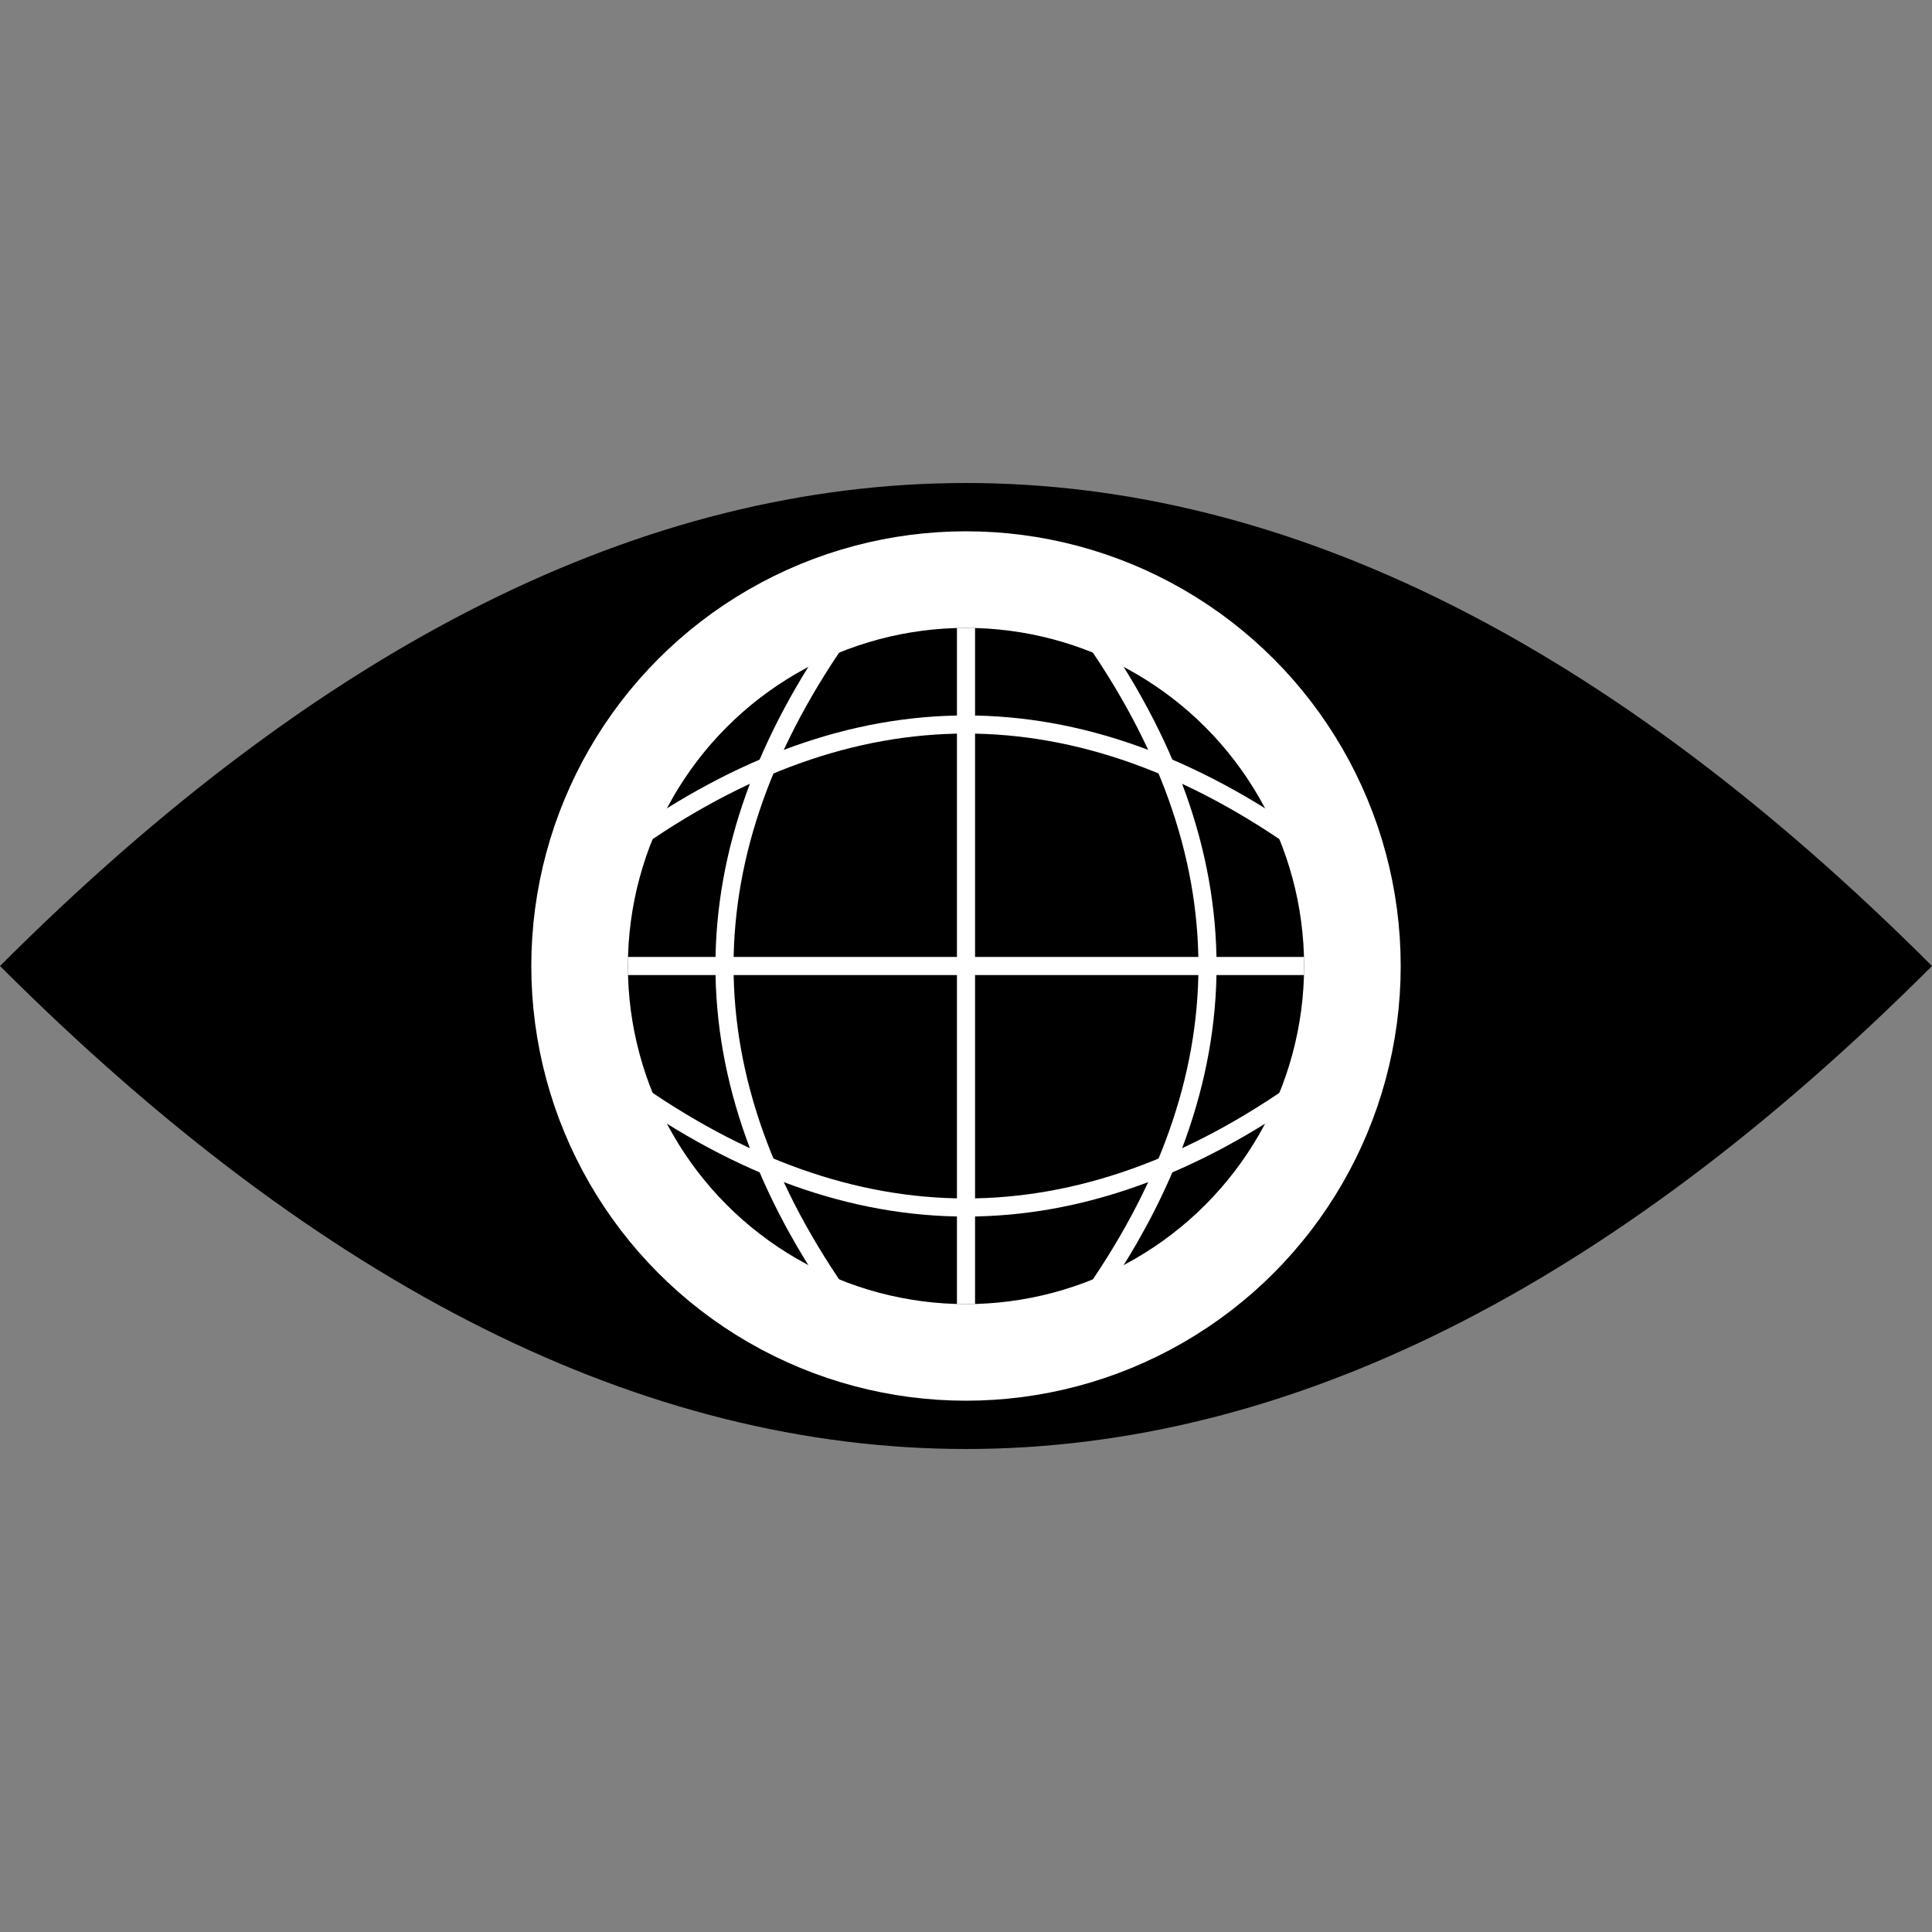 <svg version="1.1" xmlns="http://www.w3.org/2000/svg" width="320px" height="320px">
    <rect width="100%" height="100%" fill="#808080" stroke="none"/>
    <g fill="#000000">
      <path d="M0 160 Q160 0 320 160 Z" />
      <path d="M320 160 Q160 320 0 160 Z" />
    </g>
    <g stroke="#ffffff" fill="none">
      <g stroke-width="16">
        <circle cx="160" cy="160" r="64" />
      </g>
      <g stroke-width="3">
        <path d="M160 104 L160 216" />
        <path d="M104 160 L216 160" />
      </g>
      <g stroke-width="3">
        <path d="M180 104 Q220 160 180 216" />
        <path d="M140 104 Q100 160 140 216" />
        <path d="M104 180 Q160 220 216 180" />
        <path d="M104 140 Q160 100 216 140" />
      </g>
    </g>
</svg>
